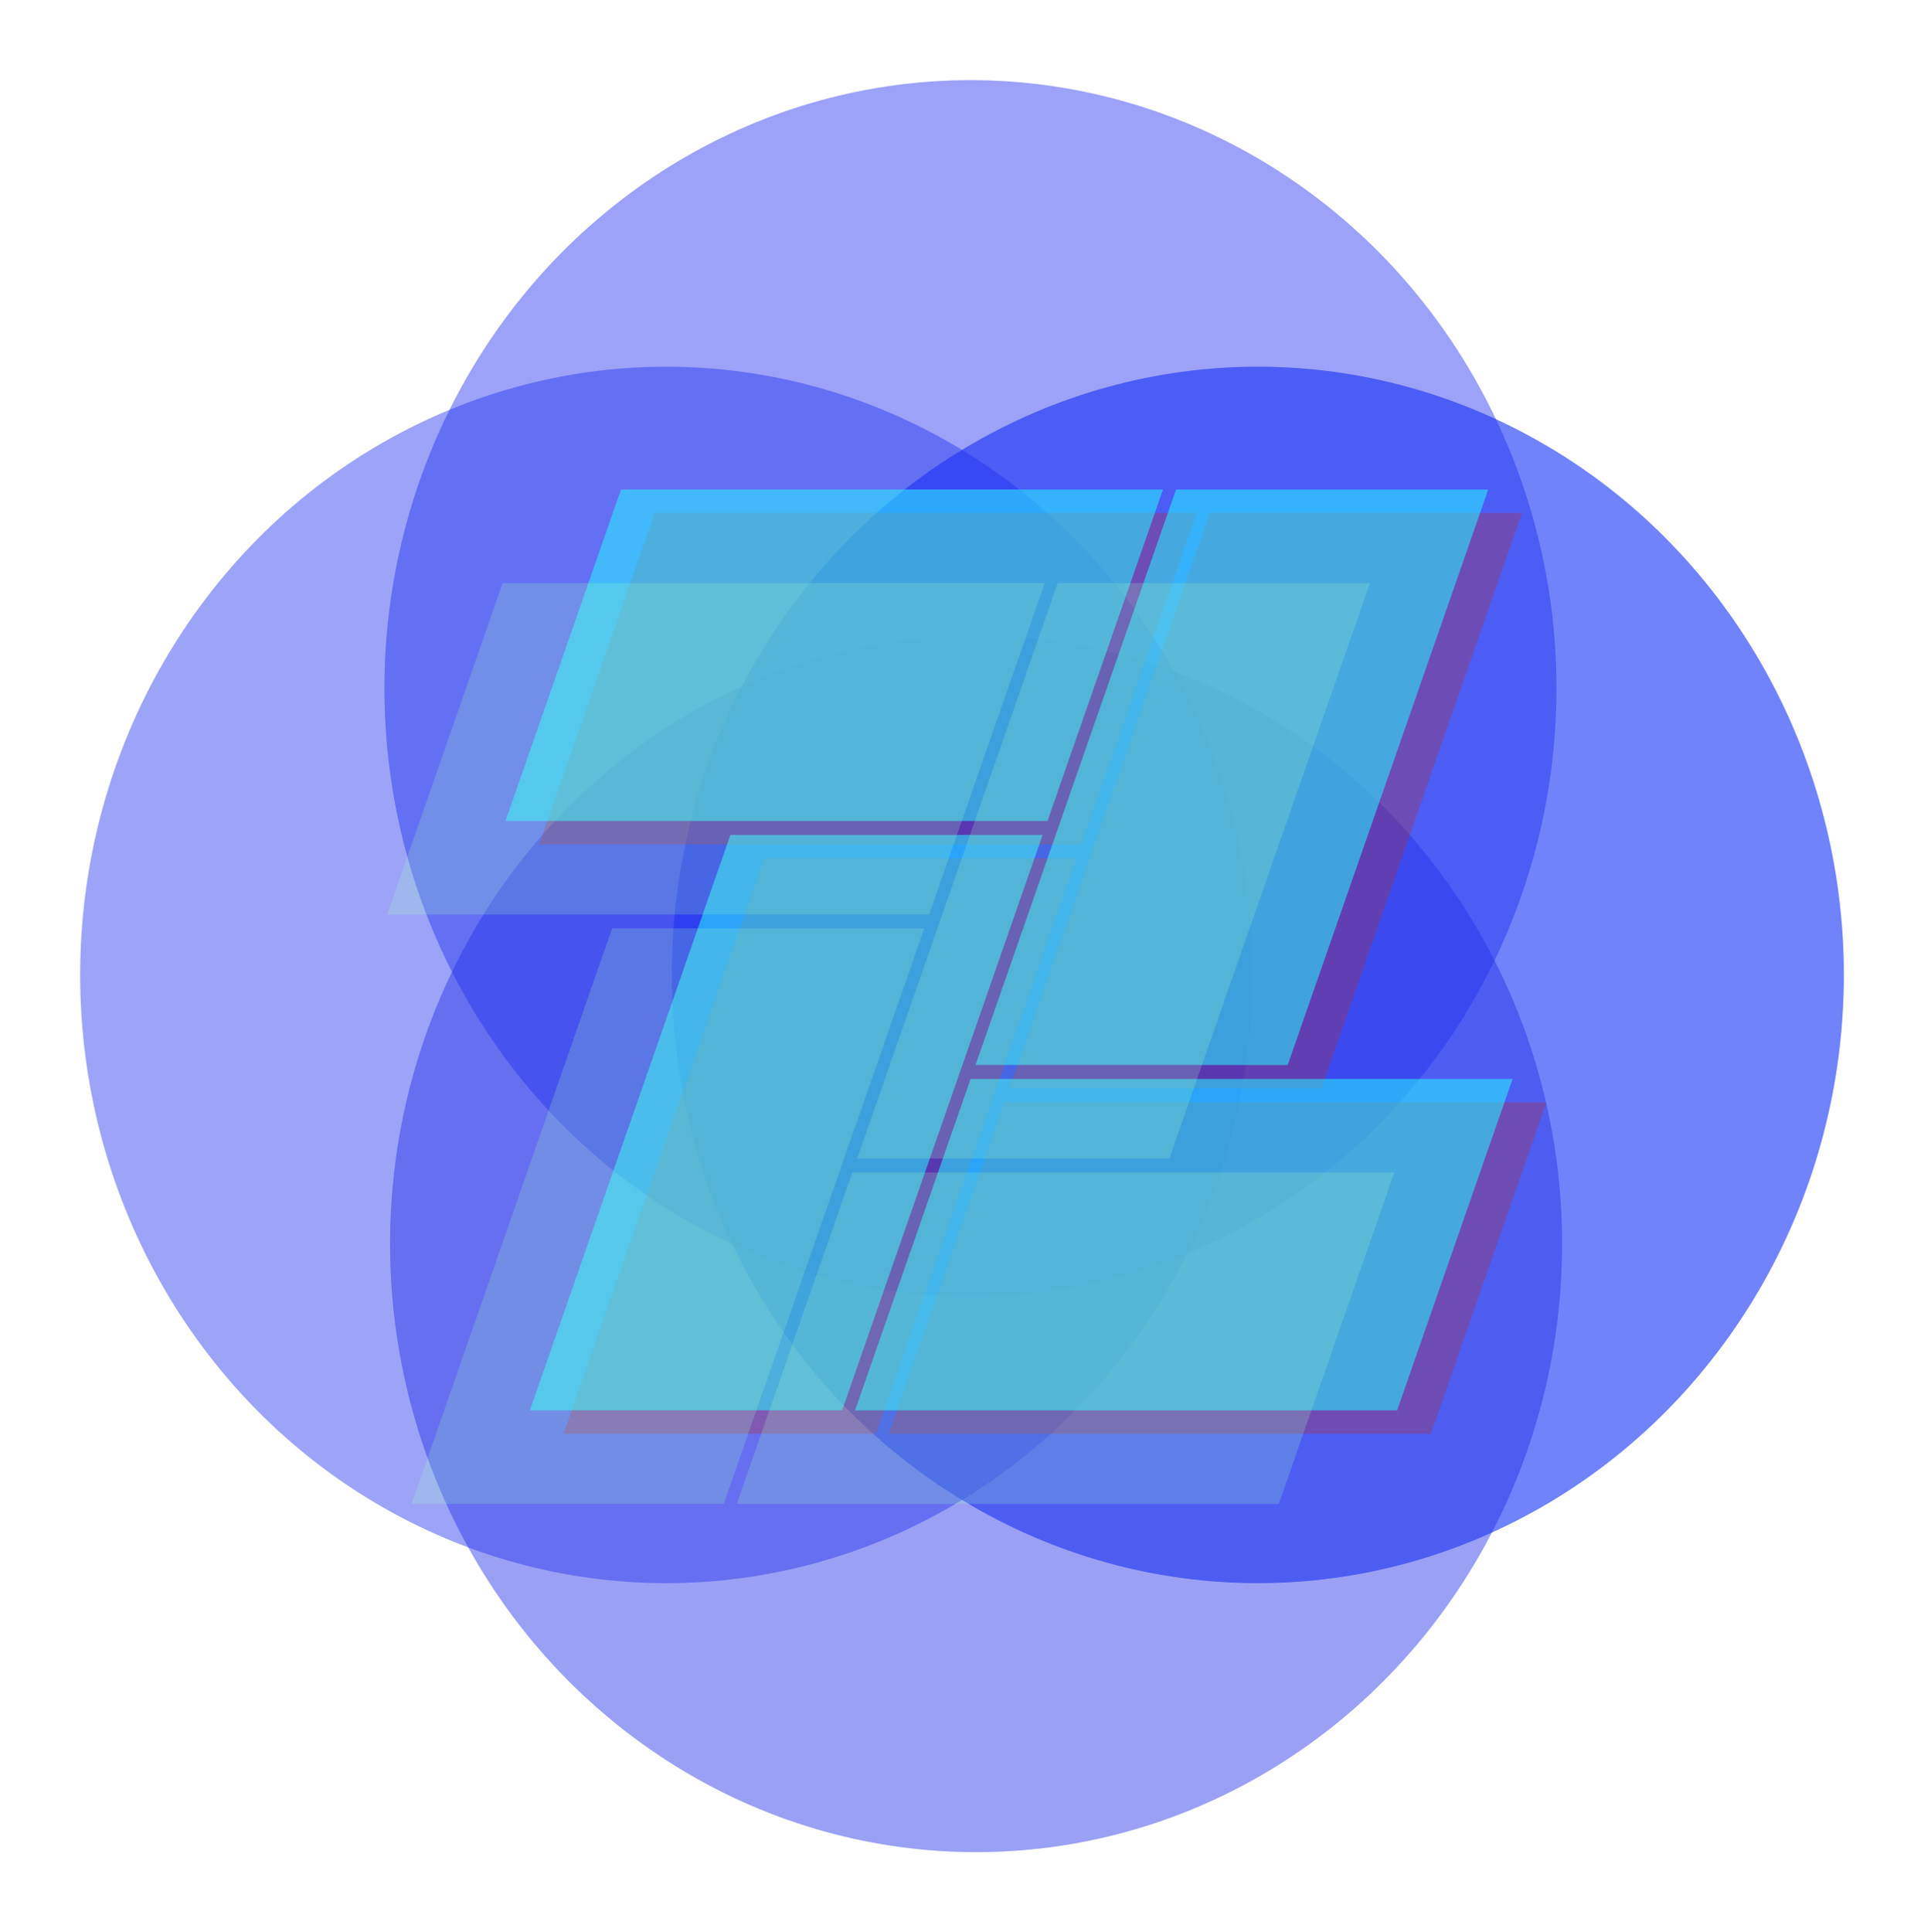 <svg width="240" height="241" viewBox="0 0 240 241" fill="none" xmlns="http://www.w3.org/2000/svg">
<g filter="url(#filter0_f)">
<ellipse cx="156.901" cy="121.594" rx="73.099" ry="75.855" fill="#3D05DE" fill-opacity="0.07"/>
<ellipse cx="156.901" cy="121.594" rx="73.099" ry="75.855" fill="#193DFA" fill-opacity="0.37"/>
<ellipse cx="156.901" cy="121.594" rx="73.099" ry="75.855" fill="#193DFA" fill-opacity="0.37"/>
</g>
<g filter="url(#filter1_f)">
<ellipse cx="121.054" cy="85.855" rx="73.099" ry="75.855" fill="#3D05DE" fill-opacity="0.07"/>
<ellipse cx="121.054" cy="85.855" rx="73.099" ry="75.855" fill="#193DFA" fill-opacity="0.37"/>
<ellipse cx="121.054" cy="85.855" rx="73.099" ry="75.855" fill="#3500CD" fill-opacity="0.06"/>
</g>
<g filter="url(#filter2_f)">
<ellipse cx="83.099" cy="121.594" rx="73.099" ry="75.855" fill="#3D05DE" fill-opacity="0.06"/>
<ellipse cx="83.099" cy="121.594" rx="73.099" ry="75.855" fill="#193DFA" fill-opacity="0.37"/>
<ellipse cx="83.099" cy="121.594" rx="73.099" ry="75.855" fill="#3200C0" fill-opacity="0.06"/>
</g>
<g filter="url(#filter3_f)">
<ellipse cx="121.757" cy="155.145" rx="73.099" ry="75.855" fill="#8A6AE6" fill-opacity="0.06"/>
<ellipse cx="121.757" cy="155.145" rx="73.099" ry="75.855" fill="#193DFA" fill-opacity="0.37"/>
<ellipse cx="121.757" cy="155.145" rx="73.099" ry="75.855" fill="#2D00AC" fill-opacity="0.1"/>
</g>
<g filter="url(#filter4_f)">
<rect width="67.616" height="43.79" transform="matrix(-1 0 -0.329 0.944 192.901 137.482)" fill="#BA2828" fill-opacity="0.31"/>
<rect width="67.616" height="43.79" transform="matrix(-1 0 -0.329 0.944 149.291 63.974)" fill="#BA2828" fill-opacity="0.31"/>
<rect width="38.947" height="76.024" transform="matrix(-1 0 -0.329 0.944 134.274 107.045)" fill="#BA2828" fill-opacity="0.31"/>
<rect width="38.947" height="76.024" transform="matrix(-1 0 -0.329 0.944 189.861 63.974)" fill="#BA2828" fill-opacity="0.31"/>
</g>
<rect width="67.616" height="43.79" transform="matrix(-1 0 -0.329 0.944 188.684 134.565)" fill="#26F2FF" fill-opacity="0.56"/>
<rect width="67.616" height="43.79" transform="matrix(-1 0 -0.329 0.944 145.074 61.056)" fill="#26F2FF" fill-opacity="0.56"/>
<rect width="38.947" height="76.024" transform="matrix(-1 0 -0.329 0.944 130.057 104.128)" fill="#26F2FF" fill-opacity="0.56"/>
<rect width="38.947" height="76.024" transform="matrix(-1 0 -0.329 0.944 185.644 61.056)" fill="#26F2FF" fill-opacity="0.56"/>
<g filter="url(#filter5_f)">
<rect width="67.616" height="43.79" transform="matrix(-1 0 -0.329 0.944 173.924 146.235)" fill="#A6FFBF" fill-opacity="0.21"/>
<rect width="67.616" height="43.79" transform="matrix(-1 0 -0.329 0.944 130.314 72.726)" fill="#A6FFBF" fill-opacity="0.21"/>
<rect width="38.947" height="76.024" transform="matrix(-1 0 -0.329 0.944 115.297 115.797)" fill="#A6FFBF" fill-opacity="0.21"/>
<rect width="38.947" height="76.024" transform="matrix(-1 0 -0.329 0.944 170.883 72.726)" fill="#A6FFBF" fill-opacity="0.21"/>
</g>
<defs>
<filter id="filter0_f" x="73.802" y="35.739" width="166.198" height="171.71" filterUnits="userSpaceOnUse" color-interpolation-filters="sRGB">
<feFlood flood-opacity="0" result="BackgroundImageFix"/>
<feBlend mode="normal" in="SourceGraphic" in2="BackgroundImageFix" result="shape"/>
<feGaussianBlur stdDeviation="5" result="effect1_foregroundBlur"/>
</filter>
<filter id="filter1_f" x="37.955" y="0" width="166.198" height="171.71" filterUnits="userSpaceOnUse" color-interpolation-filters="sRGB">
<feFlood flood-opacity="0" result="BackgroundImageFix"/>
<feBlend mode="normal" in="SourceGraphic" in2="BackgroundImageFix" result="shape"/>
<feGaussianBlur stdDeviation="5" result="effect1_foregroundBlur"/>
</filter>
<filter id="filter2_f" x="0" y="35.739" width="166.198" height="171.71" filterUnits="userSpaceOnUse" color-interpolation-filters="sRGB">
<feFlood flood-opacity="0" result="BackgroundImageFix"/>
<feBlend mode="normal" in="SourceGraphic" in2="BackgroundImageFix" result="shape"/>
<feGaussianBlur stdDeviation="5" result="effect1_foregroundBlur"/>
</filter>
<filter id="filter3_f" x="38.658" y="69.29" width="166.198" height="171.71" filterUnits="userSpaceOnUse" color-interpolation-filters="sRGB">
<feFlood flood-opacity="0" result="BackgroundImageFix"/>
<feBlend mode="normal" in="SourceGraphic" in2="BackgroundImageFix" result="shape"/>
<feGaussianBlur stdDeviation="5" result="effect1_foregroundBlur"/>
</filter>
<filter id="filter4_f" x="59.258" y="55.974" width="141.643" height="130.857" filterUnits="userSpaceOnUse" color-interpolation-filters="sRGB">
<feFlood flood-opacity="0" result="BackgroundImageFix"/>
<feBlend mode="normal" in="SourceGraphic" in2="BackgroundImageFix" result="shape"/>
<feGaussianBlur stdDeviation="4" result="effect1_foregroundBlur"/>
</filter>
<filter id="filter5_f" x="40.281" y="64.726" width="141.643" height="130.857" filterUnits="userSpaceOnUse" color-interpolation-filters="sRGB">
<feFlood flood-opacity="0" result="BackgroundImageFix"/>
<feBlend mode="normal" in="SourceGraphic" in2="BackgroundImageFix" result="shape"/>
<feGaussianBlur stdDeviation="4" result="effect1_foregroundBlur"/>
</filter>
</defs>
</svg>
